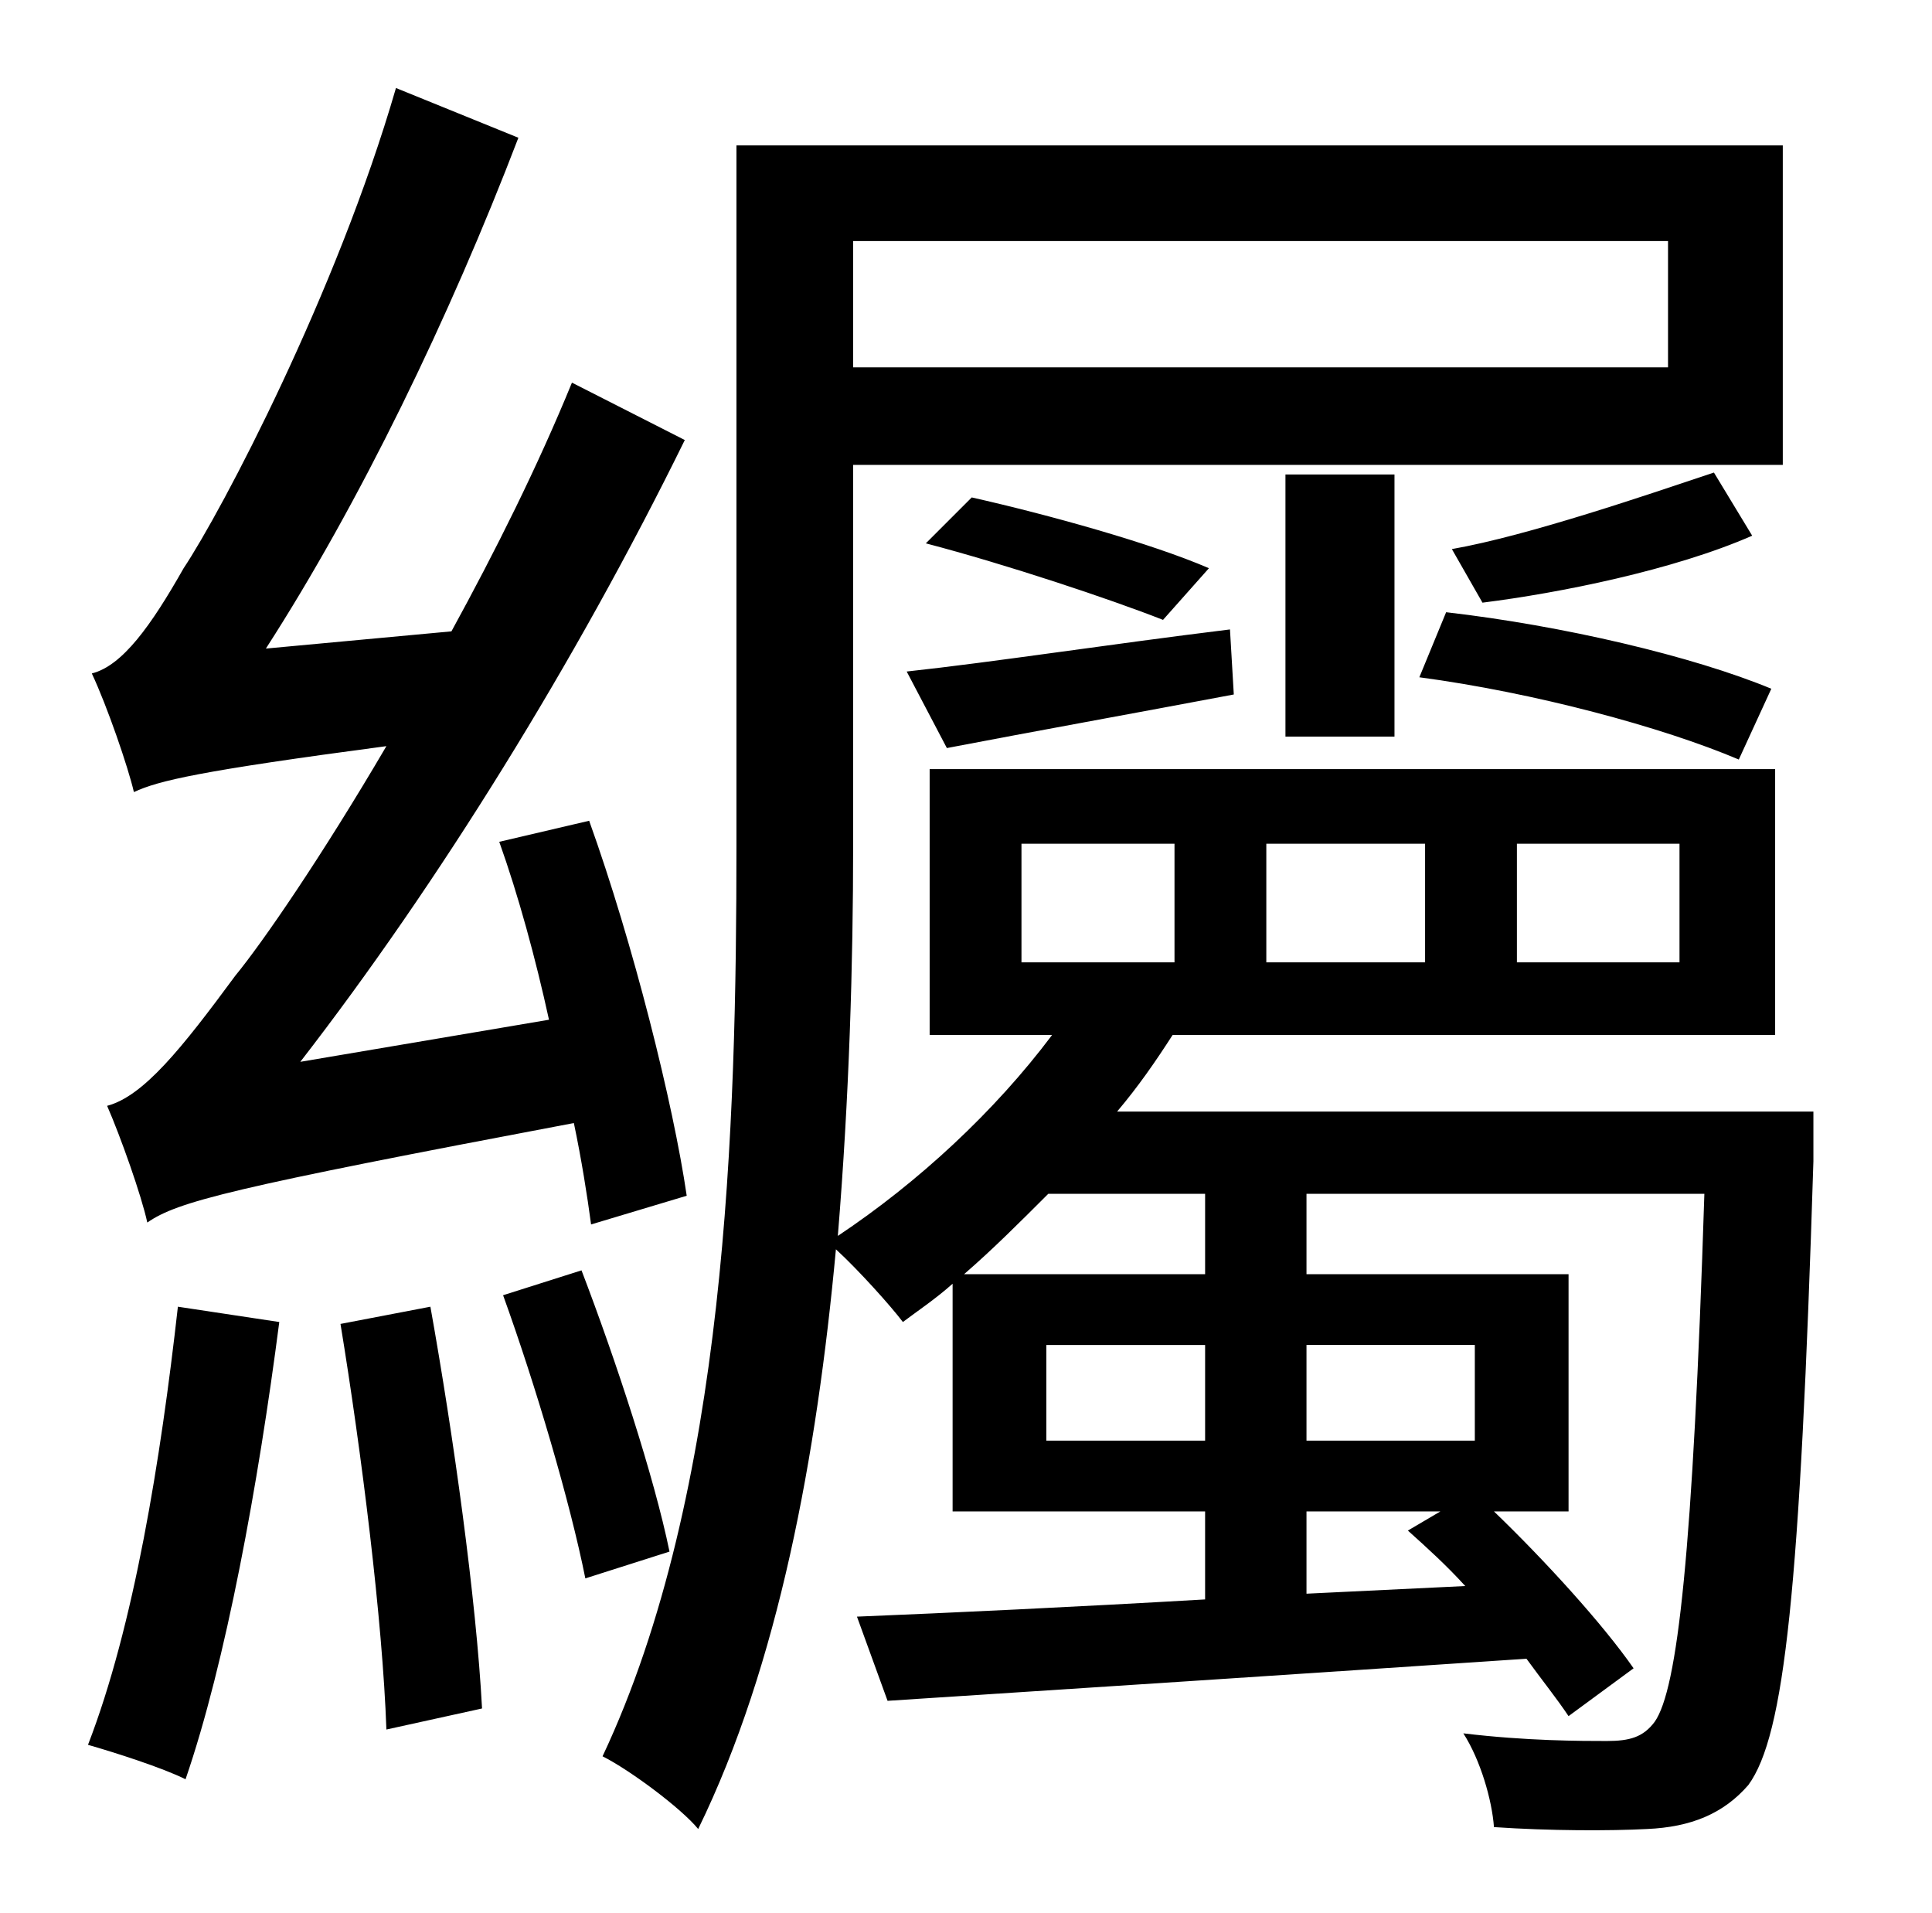 <?xml version="1.0" standalone="no"?>
<!DOCTYPE svg PUBLIC "-//W3C//DTD SVG 1.1//EN" "http://www.w3.org/Graphics/SVG/1.1/DTD/svg11.dtd" >
<svg xmlns="http://www.w3.org/2000/svg" xmlns:xlink="http://www.w3.org/1999/xlink" version="1.1" viewBox="-10 0 1010 1000">
   <path fill="currentColor"
d="M349 625l-50 15c-2 -15 -5 -34 -9 -53c-180 34 -207 41 -223 52c-3 -14 -14 -45 -21 -61c19 -5 39 -30 67 -68c14 -17 45 -62 79 -120c-98 13 -119 18 -132 24c-3 -13 -14 -45 -22 -62c16 -4 31 -25 48 -55c20 -30 80 -144 111 -251l64 26c-36 94 -83 191 -132 267l97 -9
c23 -42 45 -86 63 -130l59 30c-57 116 -129 232 -201 325l130 -22c-7 -32 -16 -65 -26 -93l47 -11c23 64 44 148 51 196zM83 683l53 8c-11 85 -28 178 -49 239c-12 -6 -37 -14 -51 -18c24 -62 38 -149 47 -229zM168 692l47 -9c12 67 24 153 27 210l-50 11
c-2 -57 -13 -145 -24 -212zM253 677l41 -13c18 47 38 108 46 147l-44 14c-8 -40 -26 -101 -43 -148zM620 666v-42h-82c-15 15 -29 29 -44 42h126zM761 703h-88v50h88v-50zM673 833l83 -4c-10 -11 -20 -20 -30 -29l17 -10h-70v43zM537 753h83v-50h-83v50zM862 126h-426v66
h426v-66zM524 441v62h80v-62h-80zM652 441v62h83v-62h-83zM783 441v62h85v-62h-85zM938 581v26c-7 224 -15 300 -34 326c-13 15 -30 22 -53 23c-19 1 -51 1 -80 -1c-1 -14 -7 -35 -16 -49c33 4 62 4 75 4c12 0 19 -2 25 -10c12 -17 20 -88 26 -276h-208v42h137v124h-39
c27 26 57 59 73 82l-34 25c-6 -9 -14 -19 -22 -30c-119 8 -241 16 -334 22l-16 -44c49 -2 113 -5 182 -9v-46h-132v-119c-9 8 -18 14 -26 20c-6 -8 -23 -27 -35 -38c-10 108 -30 217 -72 303c-9 -11 -36 -31 -50 -38c65 -138 70 -331 70 -476v-366h547v167h-486v199
c0 61 -2 131 -8 204c42 -28 82 -65 112 -105h-64v-139h442v139h-315c-9 14 -18 27 -29 40h364zM732 354l14 -34c61 7 129 23 170 40l-17 37c-40 -17 -107 -35 -167 -43zM886 247l20 33c-41 18 -101 30 -141 35l-16 -28c40 -7 104 -29 137 -40zM719 385h-57v-137h57v137z
M485 391l-21 -40c46 -5 104 -14 169 -22l2 34c-53 10 -103 19 -150 28zM474 284l24 -24c40 9 94 24 124 37l-24 27c-28 -11 -82 -29 -124 -40z" />
</svg>
